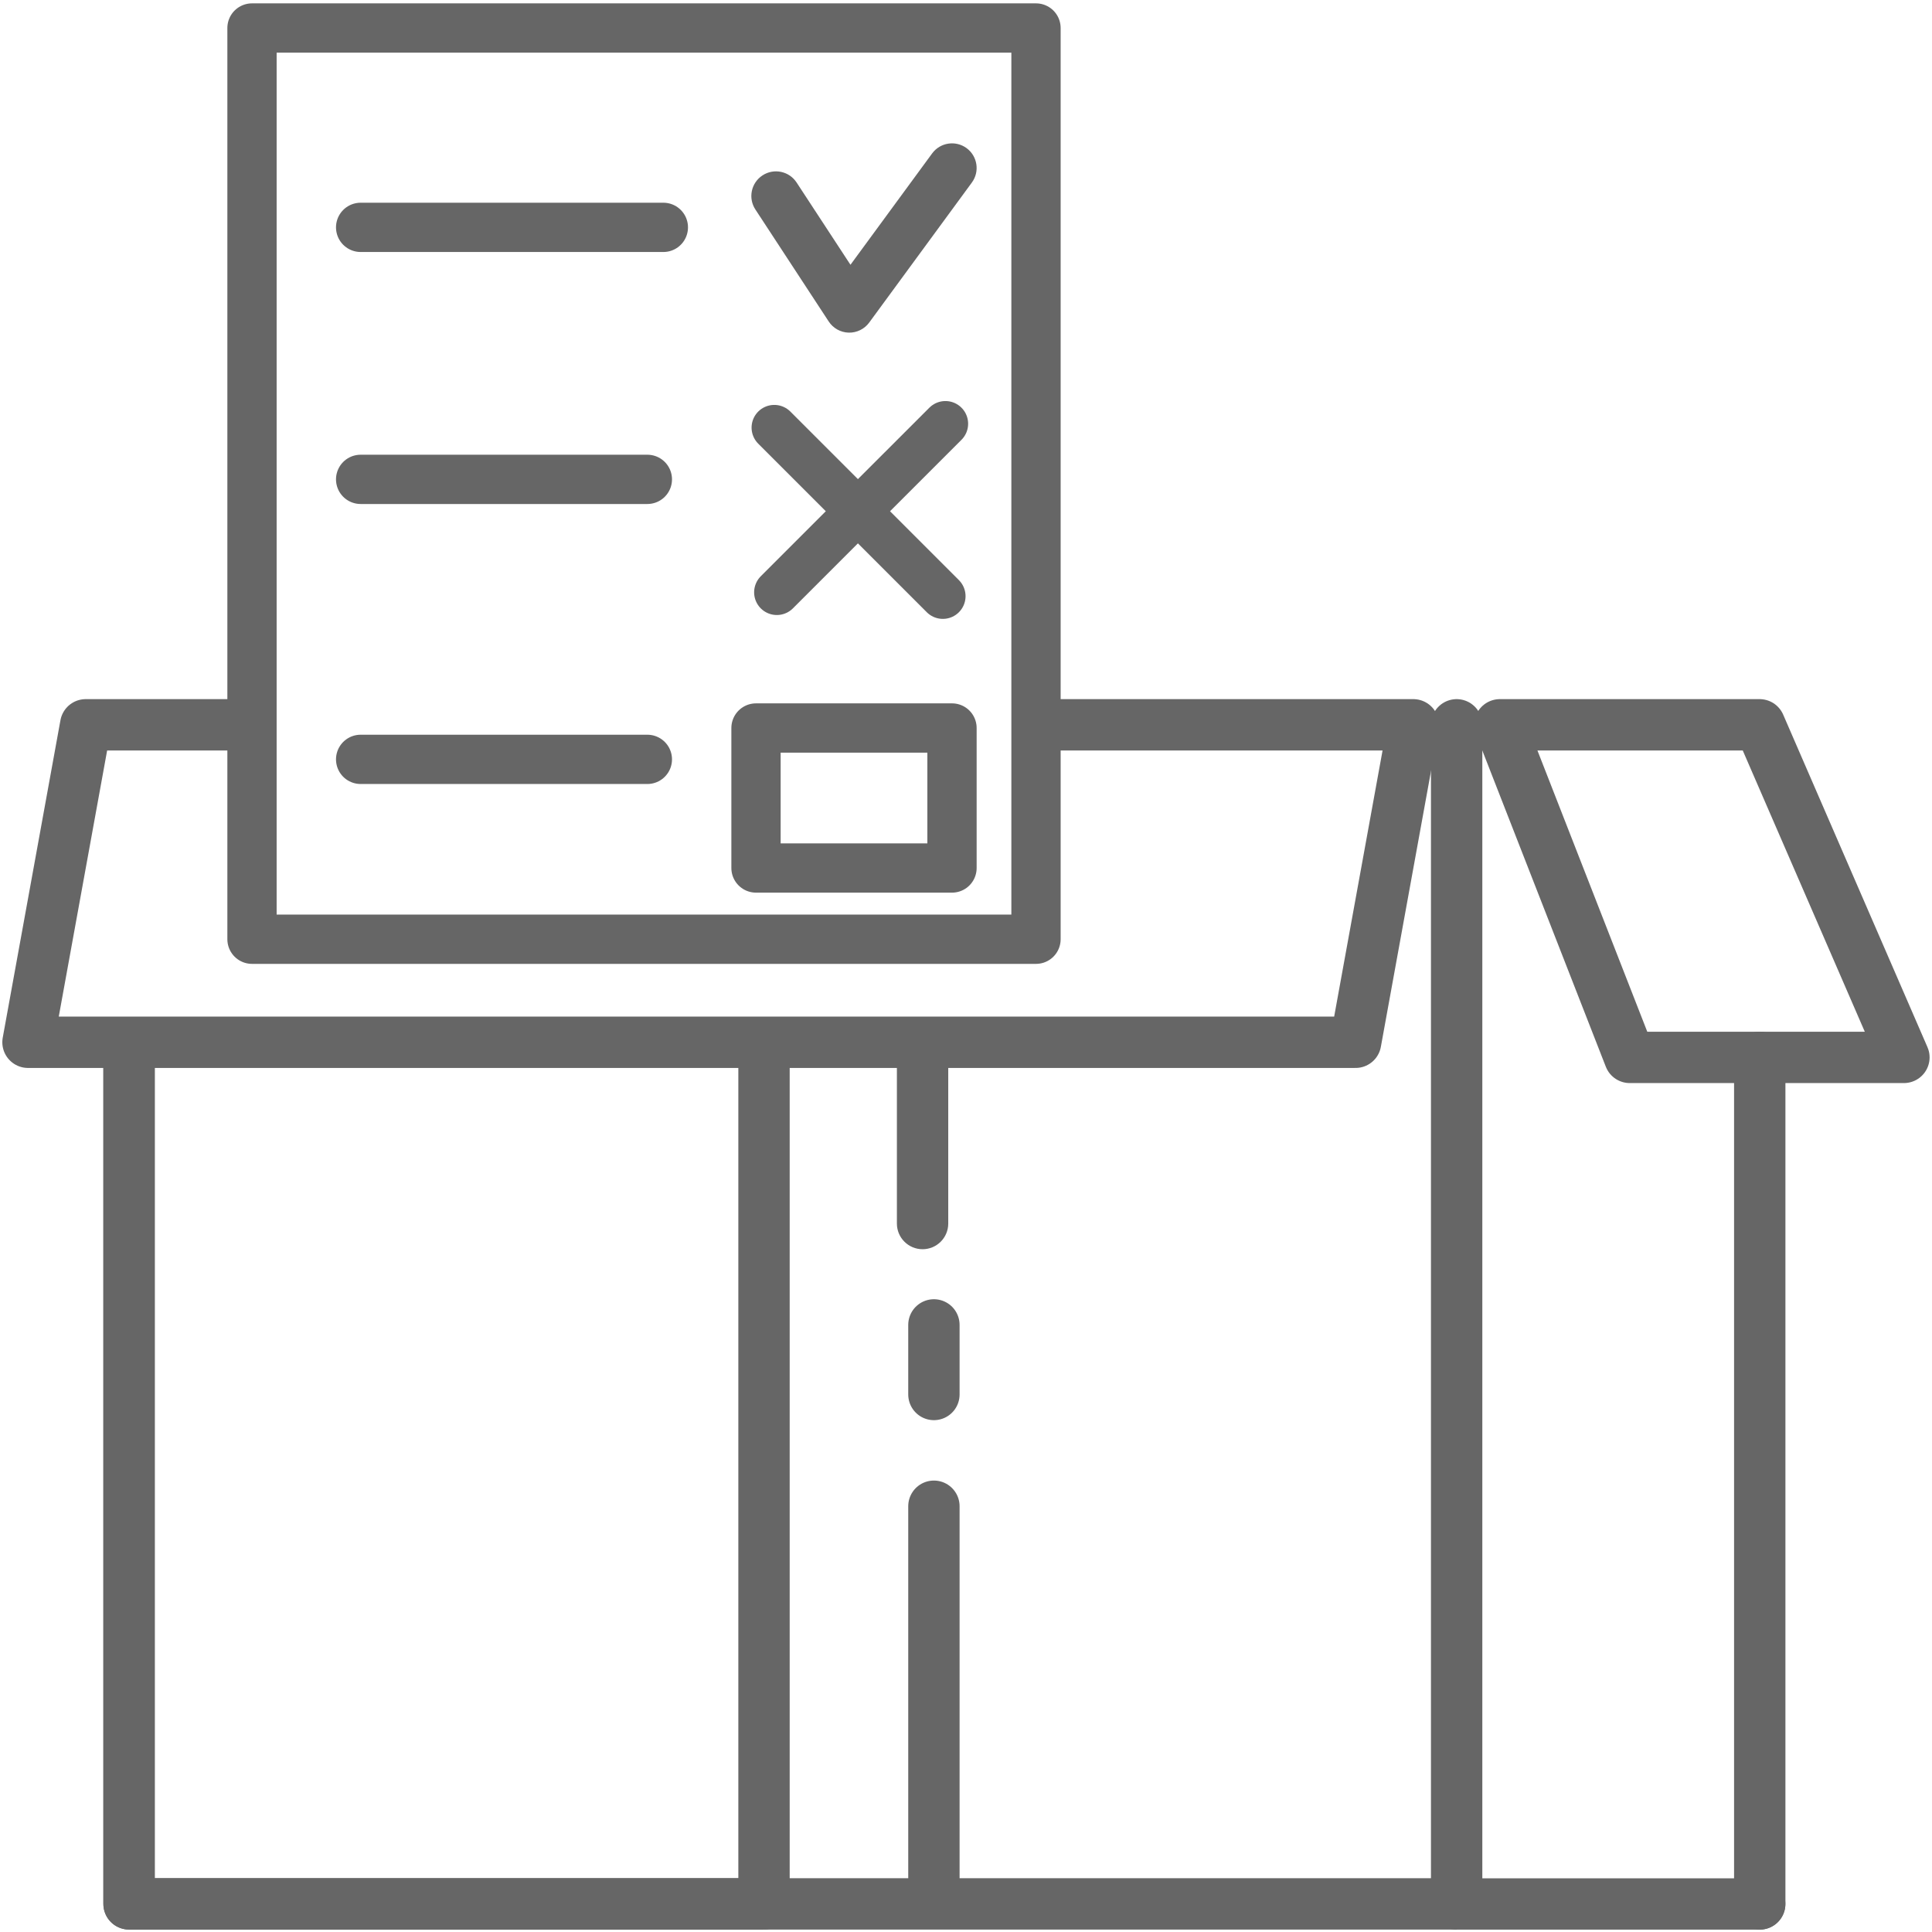 <svg width="69" height="69" viewBox="0 0 69 69" fill="none" xmlns="http://www.w3.org/2000/svg">
<path d="M4.609 37.76V67.996H52.023" stroke="#666666" stroke-width="1.834" stroke-linejoin="round"/>
<path d="M52.023 25.886V67.999H62.846" stroke="#666666" stroke-width="1.834" stroke-linecap="round" stroke-linejoin="round"/>
<path d="M4.609 37.76V67.996H27.286V37.76" stroke="#666666" stroke-width="1.834" stroke-linejoin="round"/>
<path d="M53.566 25.886H62.843L67.997 37.764H58.205L53.566 25.886Z" stroke="#666666" stroke-width="1.834" stroke-linejoin="round"/>
<path d="M9 25.886H3.061L1 37.224H48.414L50.476 25.886H37" stroke="#666666" stroke-width="1.834" stroke-linejoin="round"/>
<path d="M33.866 38.299V37.382H32.032V38.299H33.866ZM32.032 43.698C32.032 44.204 32.443 44.615 32.949 44.615C33.456 44.615 33.866 44.204 33.866 43.698H32.032ZM32.032 38.299V43.698H33.866V38.299H32.032Z" fill="#666666"/>
<line x1="33.354" y1="53.794" x2="33.354" y2="67.078" stroke="#666666" stroke-width="1.834" stroke-linecap="round"/>
<line x1="33.354" y1="47.318" x2="33.354" y2="49.803" stroke="#666666" stroke-width="1.834" stroke-linecap="round"/>
<path d="M62.848 67.997V37.762" stroke="#666666" stroke-width="1.834" stroke-linecap="round"/>
<rect x="9" y="1" width="28" height="32.544" stroke="#666666" stroke-width="1.76" stroke-linejoin="round"/>
<path d="M28.45 6.518C28.184 6.111 27.638 5.998 27.232 6.264C26.825 6.53 26.711 7.075 26.978 7.482L28.45 6.518ZM30.333 11L29.597 11.482C29.755 11.723 30.021 11.872 30.31 11.88C30.598 11.887 30.872 11.753 31.043 11.52L30.333 11ZM34.709 6.52C34.997 6.128 34.912 5.578 34.52 5.29C34.128 5.003 33.577 5.088 33.29 5.48L34.709 6.52ZM26.978 7.482L29.597 11.482L31.069 10.518L28.45 6.518L26.978 7.482ZM31.043 11.52L34.709 6.52L33.29 5.48L29.623 10.48L31.043 11.52Z" fill="#666666"/>
<line x1="12.88" y1="8.12" x2="23.691" y2="8.12" stroke="#666666" stroke-width="1.76" stroke-linecap="round"/>
<line x1="12.88" y1="27.12" x2="23.12" y2="27.12" stroke="#666666" stroke-width="1.76" stroke-linecap="round"/>
<rect x="27" y="26" width="7" height="5" stroke="#666666" stroke-width="1.76" stroke-linejoin="round"/>
<line x1="12.88" y1="17.12" x2="23.12" y2="17.12" stroke="#666666" stroke-width="1.76" stroke-linecap="round"/>
<line x1="33.765" y1="15.134" x2="27.744" y2="21.154" stroke="#666666" stroke-width="1.622" stroke-linecap="round"/>
<line x1="27.653" y1="15.272" x2="33.673" y2="21.292" stroke="#666666" stroke-width="1.622" stroke-linecap="round"/>
</svg>
